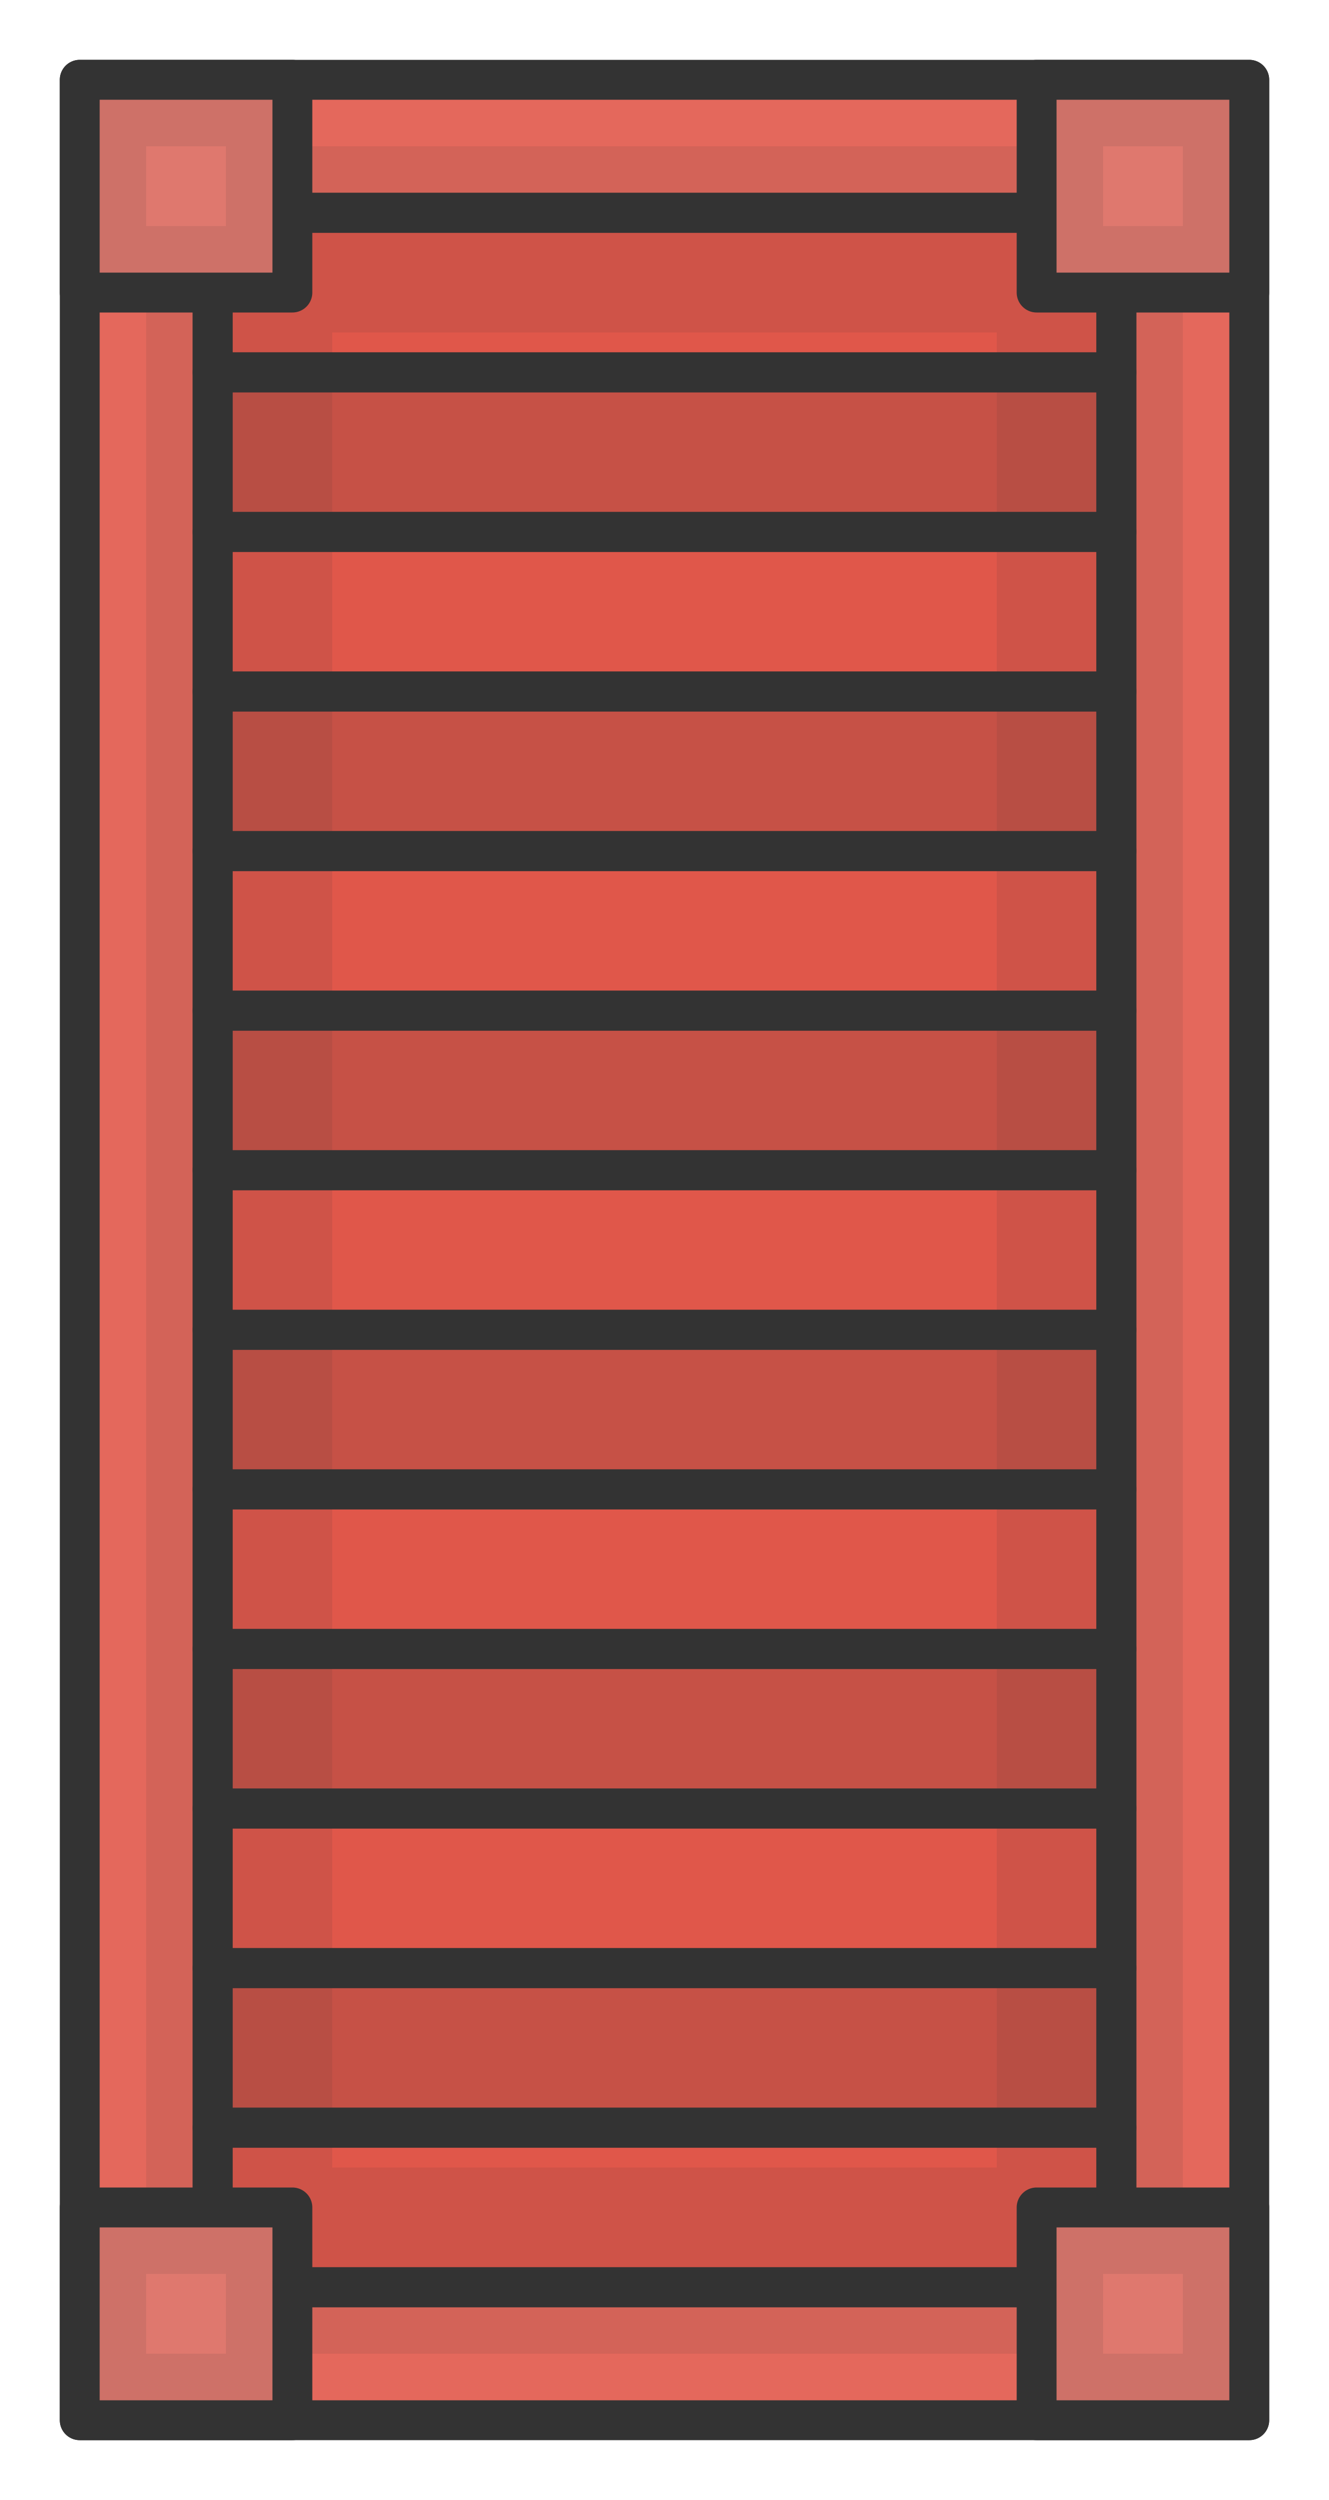 <?xml version="1.0" encoding="UTF-8" standalone="no"?>
<!-- Created with Inkscape (http://www.inkscape.org/) -->

<svg
   width="500mm"
   height="940mm"
   viewBox="0 0 500 940"
   version="1.1"
   id="svg5"
   inkscape:version="1.3 (0e150ed, 2023-07-21)"
   sodipodi:docname="container-red.svg"
   xmlns:inkscape="http://www.inkscape.org/namespaces/inkscape"
   xmlns:sodipodi="http://sodipodi.sourceforge.net/DTD/sodipodi-0.dtd"
   xmlns="http://www.w3.org/2000/svg"
   xmlns:svg="http://www.w3.org/2000/svg">
  <sodipodi:namedview
     id="namedview7"
     pagecolor="#ffffff"
     bordercolor="#666666"
     borderopacity="1.0"
     inkscape:pageshadow="2"
     inkscape:pageopacity="0.0"
     inkscape:pagecheckerboard="0"
     inkscape:document-units="mm"
     showgrid="false"
     inkscape:zoom="0.085563786"
     inkscape:cx="292.17969"
     inkscape:cy="1875.7936"
     inkscape:window-width="1312"
     inkscape:window-height="722"
     inkscape:window-x="0"
     inkscape:window-y="25"
     inkscape:window-maximized="0"
     inkscape:current-layer="layer1"
     inkscape:showpageshadow="2"
     inkscape:deskcolor="#d1d1d1" />
  <defs
     id="defs2" />
  <g
     inkscape:label="Layer 1"
     inkscape:groupmode="layer"
     id="layer1">
    <g
       id="g2"
       transform="translate(-577.5,-77.5)">
      <rect
         style="fill:#e4685c;fill-opacity:1;stroke:#333333;stroke-width:15;stroke-linecap:square;stroke-linejoin:round;stroke-dasharray:none;stroke-dashoffset:14.173;stroke-opacity:1"
         id="rect1"
         width="440"
         height="880"
         x="607.5"
         y="107.5"
         ry="0" />
      <rect
         style="fill:#e0574a;fill-opacity:1;stroke:#333333;stroke-width:15;stroke-linecap:square;stroke-linejoin:round;stroke-dasharray:none;stroke-dashoffset:14.173;stroke-opacity:1"
         id="rect1-0"
         width="340"
         height="780"
         x="657.5"
         y="157.5"
         ry="0" />
      <rect
         style="fill:none;fill-opacity:1;stroke:#333333;stroke-width:15;stroke-linecap:square;stroke-linejoin:round;stroke-dasharray:none;stroke-dashoffset:14.173;stroke-opacity:1"
         id="rect1-0-5"
         width="340"
         height="60"
         x="657.5"
         y="157.5"
         ry="0" />
      <rect
         style="fill:none;fill-opacity:1;stroke:#333333;stroke-width:15;stroke-linecap:square;stroke-linejoin:round;stroke-dasharray:none;stroke-dashoffset:14.173;stroke-opacity:1"
         id="rect1-0-5-5"
         width="340"
         height="60"
         x="657.5"
         y="277.5"
         ry="0" />
      <rect
         style="fill:#333333;fill-opacity:0.15;stroke:#333333;stroke-width:15;stroke-linecap:square;stroke-linejoin:round;stroke-dasharray:none;stroke-dashoffset:14.173;stroke-opacity:1"
         id="rect1-0-5-3"
         width="340"
         height="60"
         x="657.5"
         y="217.5"
         ry="0" />
      <rect
         style="fill:none;fill-opacity:1;stroke:#333333;stroke-width:15;stroke-linecap:square;stroke-linejoin:round;stroke-dasharray:none;stroke-dashoffset:14.173;stroke-opacity:1"
         id="rect1-0-5-5-9"
         width="340"
         height="60"
         x="657.5"
         y="397.5"
         ry="0" />
      <rect
         style="fill:#333333;fill-opacity:0.15;stroke:#333333;stroke-width:15;stroke-linecap:square;stroke-linejoin:round;stroke-dasharray:none;stroke-dashoffset:14.173;stroke-opacity:1"
         id="rect1-0-5-3-4"
         width="340"
         height="60"
         x="657.5"
         y="337.5"
         ry="0" />
      <rect
         style="fill:none;fill-opacity:1;stroke:#333333;stroke-width:15;stroke-linecap:square;stroke-linejoin:round;stroke-dasharray:none;stroke-dashoffset:14.173;stroke-opacity:1"
         id="rect1-0-5-5-1"
         width="340"
         height="60"
         x="657.5"
         y="517.5"
         ry="0" />
      <rect
         style="fill:#333333;fill-opacity:0.15;stroke:#333333;stroke-width:15;stroke-linecap:square;stroke-linejoin:round;stroke-dasharray:none;stroke-dashoffset:14.173;stroke-opacity:1"
         id="rect1-0-5-3-6"
         width="340"
         height="60"
         x="657.5"
         y="457.5"
         ry="0" />
      <rect
         style="fill:none;fill-opacity:1;stroke:#333333;stroke-width:15;stroke-linecap:square;stroke-linejoin:round;stroke-dasharray:none;stroke-dashoffset:14.173;stroke-opacity:1"
         id="rect1-0-5-5-12"
         width="340"
         height="60"
         x="657.5"
         y="637.5"
         ry="0" />
      <rect
         style="fill:#333333;fill-opacity:0.15;stroke:#333333;stroke-width:15;stroke-linecap:square;stroke-linejoin:round;stroke-dasharray:none;stroke-dashoffset:14.173;stroke-opacity:1"
         id="rect1-0-5-3-0"
         width="340"
         height="60"
         x="657.5"
         y="577.5"
         ry="0" />
      <rect
         style="fill:none;fill-opacity:1;stroke:#333333;stroke-width:15;stroke-linecap:square;stroke-linejoin:round;stroke-dasharray:none;stroke-dashoffset:14.173;stroke-opacity:1"
         id="rect1-0-5-5-4"
         width="340"
         height="60"
         x="657.5"
         y="757.5"
         ry="0" />
      <rect
         style="fill:#333333;fill-opacity:0.15;stroke:#333333;stroke-width:15;stroke-linecap:square;stroke-linejoin:round;stroke-dasharray:none;stroke-dashoffset:14.173;stroke-opacity:1"
         id="rect1-0-5-3-45"
         width="340"
         height="60"
         x="657.5"
         y="697.5"
         ry="0" />
      <rect
         style="fill:none;fill-opacity:1;stroke:#333333;stroke-width:15;stroke-linecap:square;stroke-linejoin:round;stroke-dasharray:none;stroke-dashoffset:14.173;stroke-opacity:1"
         id="rect1-0-5-5-97"
         width="340"
         height="60"
         x="657.5"
         y="877.5"
         ry="0" />
      <rect
         style="fill:#333333;fill-opacity:0.15;stroke:#333333;stroke-width:15;stroke-linecap:square;stroke-linejoin:round;stroke-dasharray:none;stroke-dashoffset:14.173;stroke-opacity:1"
         id="rect1-0-5-3-5"
         width="340"
         height="60"
         x="657.5"
         y="817.5"
         ry="0" />
      <rect
         style="fill:none;fill-opacity:1;stroke:#333333;stroke-width:70;stroke-linecap:square;stroke-linejoin:bevel;stroke-dasharray:none;stroke-dashoffset:14.173;stroke-opacity:0.1"
         id="rect1-0-9"
         width="320"
         height="760"
         x="667.5"
         y="167.5"
         ry="0" />
      <rect
         style="fill:#df786e;fill-opacity:1;stroke:#333333;stroke-width:15;stroke-linecap:square;stroke-linejoin:round;stroke-dasharray:none;stroke-dashoffset:14.173;stroke-opacity:1"
         id="rect2"
         width="80"
         height="80"
         x="967.5"
         y="107.5"
         ry="0" />
      <rect
         style="fill:#df786e;fill-opacity:1;stroke:#333333;stroke-width:15;stroke-linecap:square;stroke-linejoin:round;stroke-dasharray:none;stroke-dashoffset:14.173;stroke-opacity:1"
         id="rect2-3"
         width="80"
         height="80"
         x="607.5"
         y="107.5"
         ry="0" />
      <rect
         style="fill:none;fill-opacity:1;stroke:#333333;stroke-width:30;stroke-linecap:square;stroke-linejoin:round;stroke-dasharray:none;stroke-dashoffset:14.173;stroke-opacity:0.1"
         id="rect2-3-7"
         width="60"
         height="60"
         x="617.5"
         y="117.5"
         ry="0" />
      <rect
         style="fill:none;fill-opacity:1;stroke:#333333;stroke-width:30;stroke-linecap:square;stroke-linejoin:round;stroke-dasharray:none;stroke-dashoffset:14.173;stroke-opacity:0.1"
         id="rect2-3-7-2"
         width="60"
         height="60"
         x="977.5"
         y="117.5"
         ry="0" />
      <rect
         style="fill:#df786e;fill-opacity:1;stroke:#333333;stroke-width:15;stroke-linecap:square;stroke-linejoin:round;stroke-dasharray:none;stroke-dashoffset:14.173;stroke-opacity:1"
         id="rect2-6"
         width="80"
         height="80"
         x="607.5"
         y="907.5"
         ry="0" />
      <rect
         style="fill:#df786e;fill-opacity:1;stroke:#333333;stroke-width:15;stroke-linecap:square;stroke-linejoin:round;stroke-dasharray:none;stroke-dashoffset:14.173;stroke-opacity:1"
         id="rect2-5"
         width="80"
         height="80"
         x="967.5"
         y="907.5"
         ry="0" />
      <rect
         style="fill:none;fill-opacity:1;stroke:#333333;stroke-width:30;stroke-linecap:square;stroke-linejoin:round;stroke-dasharray:none;stroke-dashoffset:14.173;stroke-opacity:0.1"
         id="rect2-3-7-25"
         width="60"
         height="60"
         x="977.5"
         y="917.5"
         ry="0" />
      <rect
         style="fill:none;fill-opacity:1;stroke:#333333;stroke-width:30;stroke-linecap:square;stroke-linejoin:round;stroke-dasharray:none;stroke-dashoffset:14.173;stroke-opacity:0.1"
         id="rect2-3-7-25-2"
         width="60"
         height="60"
         x="617.5"
         y="917.5"
         ry="0" />
    </g>
  </g>
</svg>
